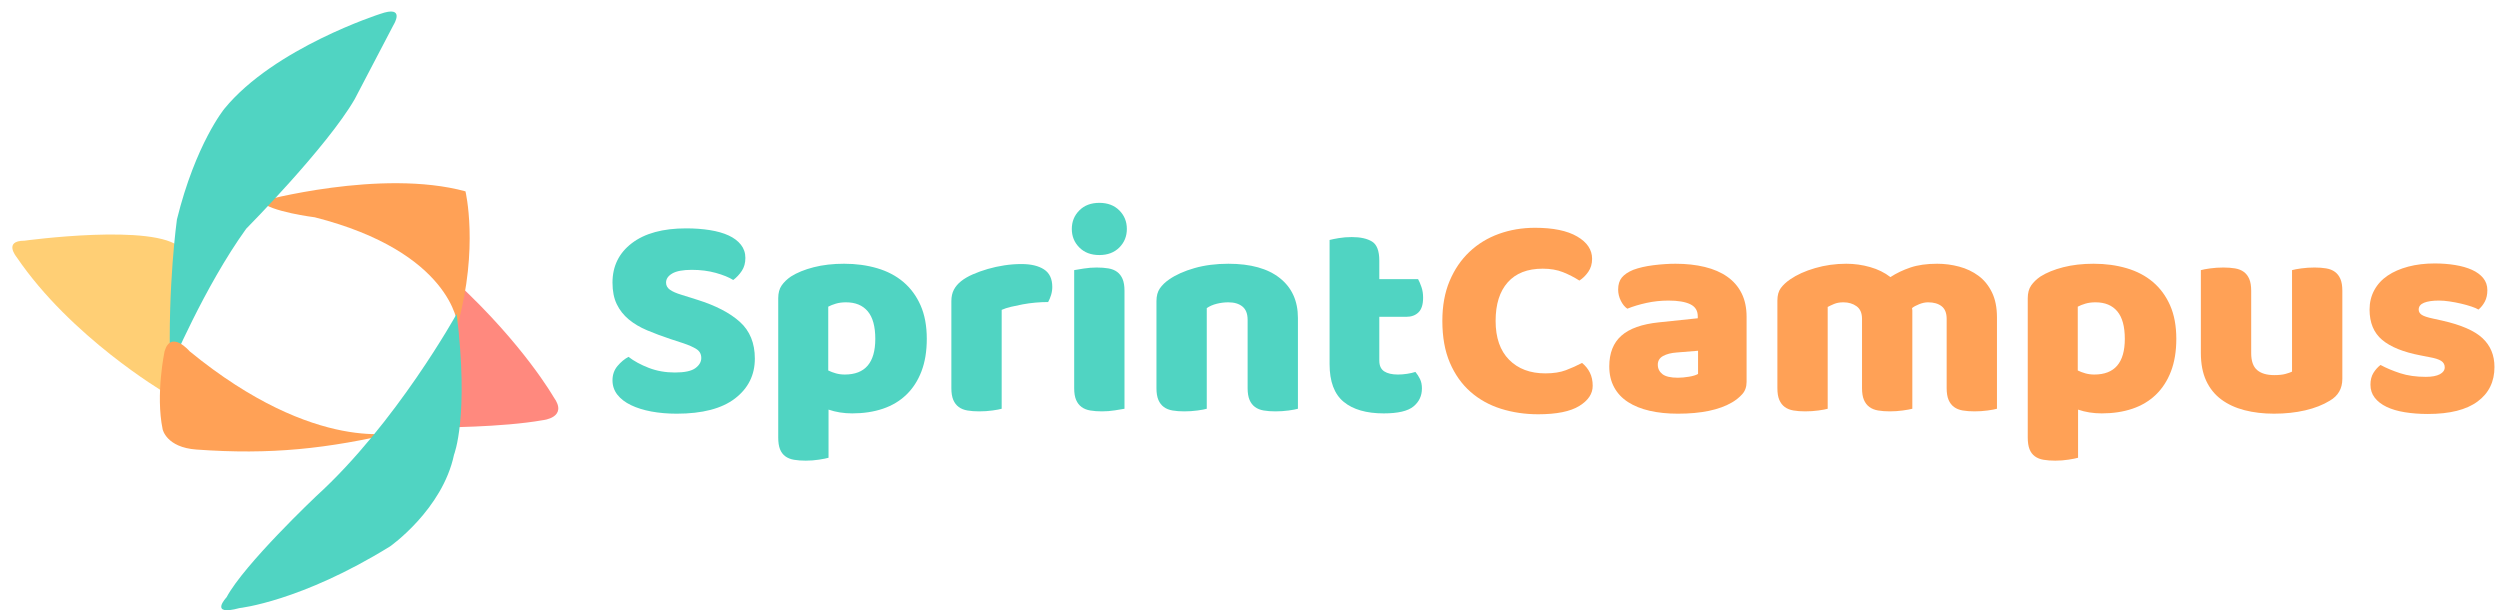 <?xml version="1.0" encoding="UTF-8" standalone="no"?><!DOCTYPE svg PUBLIC "-//W3C//DTD SVG 1.1//EN" "http://www.w3.org/Graphics/SVG/1.1/DTD/svg11.dtd"><svg width="100%" height="100%" viewBox="0 0 627 153" version="1.1" xmlns="http://www.w3.org/2000/svg" xmlns:xlink="http://www.w3.org/1999/xlink" xml:space="preserve" xmlns:serif="http://www.serif.com/" style="fill-rule:evenodd;clip-rule:evenodd;stroke-linejoin:round;stroke-miterlimit:2;"><rect id="Artboard1" x="0" y="0" width="626.208" height="152.986" style="fill:none;"/><clipPath id="_clip1"><rect x="0" y="0" width="626.208" height="152.986"/></clipPath><g clip-path="url(#_clip1)"><g><g><path d="M109.757,107.196c-0,-0 16.009,0.027 26.392,-1.817c0,0 6.465,-0.632 2.69,-5.805c0,0 -7.481,-13.097 -24.203,-28.605c-0,0 1.338,22.7 -4.879,36.227Z" style="fill:#ff897e;"/><path d="M65.44,50.478c-0,-0 30.151,-8.245 51.298,-2.491c-0,-0 3.386,14.07 -1.964,33.472c0,0 -1.414,-18.19 -35.83,-26.962c-0,-0 -11.261,-1.397 -13.504,-4.019Z" style="fill:#ffa156;"/><path d="M41.1,98.324c0,-0 -23.31,-13.765 -36.931,-33.839c-0,-0 -3.424,-4.111 1.972,-4.121c-0,0 32.865,-4.499 39.185,1.837c0,0 0.634,20.87 -4.226,36.123Z" style="fill:#ffcf75;"/><path d="M42.693,92.323c-0,0 8.555,-20.393 19.045,-34.947c-0,-0 20.295,-20.511 27.218,-32.5l9.734,-18.612c0,-0 3.221,-5.092 -3.369,-2.762c0,-0 -26.536,8.492 -39.044,23.768c-0,0 -7.207,8.761 -11.903,27.767c-0,-0 -2.347,16.77 -1.681,37.286Z" style="fill:#50d4c2;"/><path d="M100.197,108.313c0,-0 -20.715,5.914 -52.636,-20.209c0,-0 -4.664,-5.483 -6.285,-0.008c0,-0 -2.294,10.851 -0.488,19.558c0,-0 0.897,4.543 8.46,5.09c18.679,1.351 32.753,-0.161 50.949,-4.431Z" style="fill:#ffa156;"/><path d="M114.538,78.72c-0,-0 -15.223,27.525 -35.213,45.698c0,-0 -18.089,17.097 -22.507,25.387c-0,0 -4.584,4.83 3.251,2.701c-0,0 15.363,-1.626 37.768,-15.474c-0,-0 13.138,-9.229 16.035,-22.998c0,0 3.821,-9.454 0.666,-35.314Z" style="fill:#50d4c2;"/></g><g><path d="M168.234,85.059c-2.177,-0.727 -4.157,-1.467 -5.938,-2.218c-1.781,-0.752 -3.315,-1.661 -4.602,-2.728c-1.287,-1.067 -2.289,-2.339 -3.006,-3.818c-0.718,-1.479 -1.076,-3.286 -1.076,-5.419c-0,-4.122 1.62,-7.419 4.861,-9.892c3.242,-2.473 7.782,-3.71 13.621,-3.71c2.128,0 4.107,0.146 5.938,0.437c1.831,0.291 3.402,0.739 4.713,1.345c1.312,0.607 2.338,1.382 3.081,2.328c0.742,0.946 1.113,2.049 1.113,3.309c-0,1.261 -0.297,2.34 -0.891,3.237c-0.594,0.897 -1.311,1.661 -2.152,2.291c-1.089,-0.679 -2.549,-1.273 -4.38,-1.782c-1.831,-0.509 -3.835,-0.763 -6.012,-0.763c-2.227,-0 -3.86,0.303 -4.899,0.909c-1.039,0.606 -1.559,1.37 -1.559,2.291c0,0.727 0.322,1.321 0.965,1.782c0.644,0.461 1.609,0.885 2.895,1.273l3.934,1.236c4.652,1.455 8.227,3.31 10.726,5.565c2.499,2.254 3.748,5.321 3.748,9.201c0,4.121 -1.658,7.455 -4.973,10.001c-3.315,2.545 -8.19,3.818 -14.622,3.818c-2.277,0 -4.392,-0.182 -6.347,-0.545c-1.954,-0.364 -3.661,-0.897 -5.121,-1.601c-1.46,-0.703 -2.598,-1.575 -3.415,-2.618c-0.816,-1.043 -1.224,-2.243 -1.224,-3.6c-0,-1.407 0.42,-2.607 1.261,-3.601c0.842,-0.994 1.757,-1.758 2.747,-2.291c1.385,1.067 3.08,1.988 5.084,2.764c2.004,0.776 4.194,1.164 6.569,1.164c2.425,-0 4.132,-0.364 5.122,-1.091c0.989,-0.728 1.484,-1.576 1.484,-2.546c0,-0.97 -0.396,-1.709 -1.187,-2.218c-0.792,-0.51 -1.905,-1.007 -3.34,-1.491l-3.118,-1.019Z" style="fill:#50d4c2;fill-rule:nonzero;"/><path d="M211.73,66.148c2.969,0 5.728,0.376 8.276,1.128c2.549,0.751 4.739,1.903 6.569,3.454c1.831,1.552 3.266,3.504 4.306,5.856c1.039,2.351 1.558,5.152 1.558,8.401c0,3.103 -0.445,5.818 -1.336,8.146c-0.891,2.327 -2.152,4.279 -3.785,5.855c-1.633,1.576 -3.6,2.752 -5.901,3.528c-2.301,0.776 -4.862,1.163 -7.683,1.163c-2.127,0 -4.107,-0.315 -5.938,-0.945l0,12.074c-0.494,0.145 -1.286,0.303 -2.375,0.473c-1.089,0.169 -2.202,0.254 -3.34,0.254c-1.089,0 -2.066,-0.072 -2.932,-0.218c-0.866,-0.145 -1.596,-0.436 -2.19,-0.873c-0.593,-0.436 -1.039,-1.03 -1.336,-1.782c-0.297,-0.751 -0.445,-1.733 -0.445,-2.946l-0,-34.912c-0,-1.31 0.285,-2.376 0.854,-3.201c0.569,-0.824 1.348,-1.576 2.338,-2.255c1.534,-0.969 3.439,-1.745 5.715,-2.327c2.276,-0.582 4.825,-0.873 7.645,-0.873Zm0.149,27.785c5.097,-0 7.645,-2.982 7.645,-8.946c-0,-3.104 -0.631,-5.407 -1.893,-6.91c-1.262,-1.504 -3.08,-2.255 -5.455,-2.255c-0.941,-0 -1.782,0.109 -2.524,0.327c-0.742,0.218 -1.386,0.473 -1.93,0.764l0,16.002c0.594,0.291 1.237,0.533 1.93,0.727c0.693,0.194 1.435,0.291 2.227,0.291Z" style="fill:#50d4c2;fill-rule:nonzero;"/><path d="M251.218,102.516c-0.495,0.145 -1.274,0.291 -2.338,0.436c-1.064,0.146 -2.165,0.218 -3.303,0.218c-1.088,0 -2.066,-0.072 -2.932,-0.218c-0.866,-0.145 -1.596,-0.436 -2.189,-0.873c-0.594,-0.436 -1.052,-1.03 -1.374,-1.782c-0.321,-0.751 -0.482,-1.733 -0.482,-2.946l-0,-21.82c-0,-1.115 0.21,-2.073 0.631,-2.873c0.42,-0.8 1.027,-1.515 1.818,-2.146c0.792,-0.63 1.769,-1.2 2.932,-1.709c1.163,-0.509 2.413,-0.958 3.749,-1.346c1.336,-0.388 2.721,-0.691 4.156,-0.909c1.435,-0.218 2.87,-0.327 4.305,-0.327c2.376,-0 4.256,0.448 5.642,1.345c1.385,0.898 2.078,2.364 2.078,4.401c-0,0.679 -0.099,1.346 -0.297,2c-0.198,0.655 -0.445,1.249 -0.742,1.782c-1.039,0 -2.103,0.049 -3.192,0.146c-1.089,0.097 -2.153,0.242 -3.192,0.436c-1.039,0.194 -2.016,0.4 -2.932,0.618c-0.915,0.218 -1.694,0.473 -2.338,0.764l0,24.803Z" style="fill:#50d4c2;fill-rule:nonzero;"/><path d="M268.81,57.42c-0,-1.843 0.631,-3.394 1.893,-4.655c1.261,-1.261 2.931,-1.891 5.01,-1.891c2.078,-0 3.748,0.63 5.01,1.891c1.262,1.261 1.893,2.812 1.893,4.655c-0,1.843 -0.631,3.394 -1.893,4.655c-1.262,1.261 -2.932,1.891 -5.01,1.891c-2.079,0 -3.749,-0.63 -5.01,-1.891c-1.262,-1.261 -1.893,-2.812 -1.893,-4.655Zm13.212,45.096c-0.544,0.097 -1.348,0.23 -2.412,0.4c-1.064,0.169 -2.141,0.254 -3.229,0.254c-1.089,0 -2.066,-0.072 -2.932,-0.218c-0.866,-0.145 -1.596,-0.436 -2.19,-0.873c-0.594,-0.436 -1.051,-1.03 -1.373,-1.782c-0.322,-0.751 -0.482,-1.733 -0.482,-2.946l-0,-29.603c0.544,-0.097 1.348,-0.23 2.412,-0.4c1.064,-0.169 2.14,-0.254 3.229,-0.254c1.088,-0 2.066,0.072 2.932,0.218c0.866,0.145 1.595,0.436 2.189,0.873c0.594,0.436 1.052,1.03 1.373,1.782c0.322,0.751 0.483,1.733 0.483,2.945l-0,29.604Z" style="fill:#50d4c2;fill-rule:nonzero;"/><path d="M312.9,80.186c-0,-1.503 -0.433,-2.606 -1.299,-3.309c-0.866,-0.704 -2.041,-1.055 -3.526,-1.055c-0.99,-0 -1.967,0.121 -2.932,0.364c-0.965,0.242 -1.794,0.606 -2.486,1.091l-0,25.239c-0.495,0.145 -1.275,0.291 -2.338,0.436c-1.064,0.146 -2.165,0.218 -3.303,0.218c-1.089,0 -2.066,-0.072 -2.932,-0.218c-0.866,-0.145 -1.596,-0.436 -2.19,-0.873c-0.594,-0.436 -1.052,-1.03 -1.373,-1.782c-0.322,-0.751 -0.483,-1.733 -0.483,-2.946l0,-21.82c0,-1.309 0.285,-2.376 0.854,-3.2c0.569,-0.825 1.348,-1.576 2.338,-2.255c1.682,-1.164 3.798,-2.11 6.346,-2.837c2.549,-0.727 5.382,-1.091 8.499,-1.091c5.592,0 9.897,1.2 12.915,3.601c3.019,2.4 4.528,5.733 4.528,10.001l0,22.766c-0.495,0.145 -1.274,0.291 -2.338,0.436c-1.064,0.146 -2.165,0.218 -3.303,0.218c-1.089,0 -2.066,-0.072 -2.932,-0.218c-0.866,-0.145 -1.596,-0.436 -2.19,-0.873c-0.593,-0.436 -1.051,-1.03 -1.373,-1.782c-0.321,-0.751 -0.482,-1.733 -0.482,-2.946l-0,-17.165Z" style="fill:#50d4c2;fill-rule:nonzero;"/><path d="M345.93,90.442c0,1.26 0.408,2.157 1.225,2.691c0.816,0.533 1.967,0.8 3.451,0.8c0.743,-0 1.51,-0.061 2.301,-0.182c0.792,-0.121 1.485,-0.279 2.079,-0.473c0.445,0.534 0.829,1.128 1.15,1.782c0.322,0.655 0.483,1.443 0.483,2.364c-0,1.843 -0.705,3.346 -2.116,4.51c-1.41,1.164 -3.897,1.745 -7.459,1.745c-4.355,0 -7.708,-0.969 -10.058,-2.909c-2.35,-1.94 -3.526,-5.091 -3.526,-9.456l0,-31.13c0.545,-0.146 1.324,-0.303 2.338,-0.473c1.015,-0.17 2.091,-0.255 3.229,-0.255c2.177,0 3.872,0.376 5.085,1.128c1.212,0.751 1.818,2.34 1.818,4.764l0,4.655l9.724,0c0.297,0.533 0.581,1.2 0.853,2c0.272,0.8 0.409,1.685 0.409,2.655c-0,1.697 -0.384,2.922 -1.151,3.673c-0.767,0.752 -1.794,1.128 -3.08,1.128l-6.755,-0l0,10.983Z" style="fill:#50d4c2;fill-rule:nonzero;"/><path d="M386.903,67.385c-3.811,-0 -6.73,1.139 -8.759,3.418c-2.029,2.279 -3.043,5.504 -3.043,9.674c-0,4.219 1.126,7.467 3.377,9.746c2.252,2.279 5.282,3.419 9.093,3.419c2.029,-0 3.748,-0.267 5.158,-0.8c1.411,-0.533 2.759,-1.14 4.046,-1.818c0.841,0.678 1.497,1.491 1.967,2.436c0.47,0.946 0.705,2.049 0.705,3.31c-0,1.988 -1.126,3.673 -3.377,5.055c-2.252,1.382 -5.679,2.073 -10.281,2.073c-3.315,-0 -6.433,-0.461 -9.352,-1.382c-2.92,-0.922 -5.468,-2.34 -7.645,-4.255c-2.178,-1.916 -3.897,-4.34 -5.159,-7.274c-1.262,-2.933 -1.893,-6.437 -1.893,-10.51c0,-3.782 0.606,-7.116 1.819,-10.001c1.212,-2.885 2.87,-5.322 4.973,-7.31c2.103,-1.988 4.565,-3.491 7.385,-4.51c2.821,-1.018 5.839,-1.527 9.056,-1.527c4.552,-0 8.078,0.727 10.577,2.182c2.499,1.455 3.748,3.322 3.748,5.601c0,1.26 -0.321,2.351 -0.965,3.273c-0.643,0.921 -1.385,1.648 -2.226,2.182c-1.287,-0.825 -2.66,-1.528 -4.12,-2.11c-1.46,-0.581 -3.154,-0.872 -5.084,-0.872Z" style="fill:#ffa156;fill-rule:nonzero;"/><path d="M420.824,94.733c0.841,0 1.769,-0.085 2.783,-0.255c1.015,-0.169 1.769,-0.4 2.264,-0.691l0,-5.818l-5.344,0.436c-1.386,0.097 -2.524,0.388 -3.414,0.873c-0.891,0.485 -1.337,1.212 -1.337,2.182c0,0.97 0.384,1.758 1.151,2.364c0.767,0.606 2.066,0.909 3.897,0.909Zm-0.594,-28.585c2.672,0 5.109,0.267 7.311,0.8c2.202,0.534 4.083,1.346 5.641,2.437c1.559,1.091 2.759,2.473 3.6,4.146c0.842,1.673 1.262,3.649 1.262,5.928l0,16.292c0,1.261 -0.359,2.291 -1.076,3.092c-0.718,0.8 -1.571,1.491 -2.561,2.073c-3.216,1.891 -7.744,2.836 -13.583,2.836c-2.623,0 -4.986,-0.242 -7.089,-0.727c-2.103,-0.485 -3.909,-1.212 -5.418,-2.182c-1.509,-0.97 -2.672,-2.207 -3.489,-3.71c-0.816,-1.503 -1.225,-3.249 -1.225,-5.237c0,-3.345 1.015,-5.915 3.044,-7.71c2.029,-1.794 5.171,-2.909 9.426,-3.345l9.724,-1.019l-0,-0.509c-0,-1.406 -0.631,-2.412 -1.893,-3.018c-1.262,-0.606 -3.08,-0.91 -5.455,-0.91c-1.881,0 -3.712,0.194 -5.493,0.582c-1.782,0.388 -3.39,0.873 -4.825,1.455c-0.643,-0.436 -1.187,-1.103 -1.633,-2c-0.445,-0.897 -0.668,-1.831 -0.668,-2.8c0,-1.261 0.31,-2.267 0.928,-3.019c0.619,-0.752 1.571,-1.394 2.858,-1.927c1.435,-0.534 3.13,-0.922 5.084,-1.164c1.955,-0.243 3.798,-0.364 5.53,-0.364Z" style="fill:#ffa156;fill-rule:nonzero;"/><path d="M463.058,66.148c2.029,0 4.021,0.279 5.975,0.837c1.955,0.557 3.65,1.394 5.085,2.509c1.484,-0.97 3.154,-1.77 5.01,-2.4c1.856,-0.631 4.095,-0.946 6.717,-0.946c1.881,0 3.724,0.243 5.53,0.727c1.806,0.485 3.415,1.249 4.825,2.292c1.41,1.042 2.536,2.424 3.377,4.146c0.841,1.721 1.262,3.818 1.262,6.291l0,22.912c-0.495,0.145 -1.274,0.291 -2.338,0.436c-1.064,0.146 -2.165,0.218 -3.303,0.218c-1.089,0 -2.066,-0.072 -2.932,-0.218c-0.866,-0.145 -1.596,-0.436 -2.19,-0.873c-0.594,-0.436 -1.051,-1.03 -1.373,-1.782c-0.322,-0.751 -0.482,-1.733 -0.482,-2.946l-0,-17.383c-0,-1.455 -0.421,-2.51 -1.262,-3.164c-0.841,-0.655 -1.98,-0.982 -3.415,-0.982c-0.692,-0 -1.435,0.157 -2.226,0.473c-0.792,0.315 -1.386,0.642 -1.782,0.982c0.05,0.194 0.074,0.375 0.074,0.545l0,24.694c-0.544,0.145 -1.348,0.291 -2.412,0.436c-1.064,0.146 -2.14,0.218 -3.229,0.218c-1.088,0 -2.066,-0.072 -2.932,-0.218c-0.866,-0.145 -1.595,-0.436 -2.189,-0.873c-0.594,-0.436 -1.052,-1.03 -1.373,-1.782c-0.322,-0.751 -0.483,-1.733 -0.483,-2.946l0,-17.383c0,-1.455 -0.458,-2.51 -1.373,-3.164c-0.915,-0.655 -2.017,-0.982 -3.303,-0.982c-0.891,-0 -1.658,0.133 -2.301,0.4c-0.643,0.267 -1.188,0.521 -1.633,0.764l-0,25.53c-0.495,0.145 -1.274,0.291 -2.338,0.436c-1.064,0.146 -2.165,0.218 -3.303,0.218c-1.089,0 -2.066,-0.072 -2.932,-0.218c-0.866,-0.145 -1.596,-0.436 -2.19,-0.873c-0.594,-0.436 -1.051,-1.03 -1.373,-1.782c-0.322,-0.751 -0.482,-1.733 -0.482,-2.946l-0,-21.966c-0,-1.309 0.284,-2.351 0.853,-3.127c0.569,-0.776 1.349,-1.503 2.338,-2.182c1.683,-1.164 3.773,-2.11 6.272,-2.837c2.499,-0.727 5.11,-1.091 7.831,-1.091Z" style="fill:#ffa156;fill-rule:nonzero;"/><path d="M525.111,66.148c2.969,0 5.728,0.376 8.276,1.128c2.548,0.751 4.738,1.903 6.569,3.454c1.831,1.552 3.266,3.504 4.305,5.856c1.039,2.351 1.559,5.152 1.559,8.401c-0,3.103 -0.446,5.818 -1.336,8.146c-0.891,2.327 -2.153,4.279 -3.786,5.855c-1.633,1.576 -3.6,2.752 -5.901,3.528c-2.301,0.776 -4.862,1.163 -7.682,1.163c-2.128,0 -4.107,-0.315 -5.938,-0.945l-0,12.074c-0.495,0.145 -1.287,0.303 -2.375,0.473c-1.089,0.169 -2.202,0.254 -3.341,0.254c-1.088,0 -2.066,-0.072 -2.931,-0.218c-0.866,-0.145 -1.596,-0.436 -2.19,-0.873c-0.594,-0.436 -1.039,-1.03 -1.336,-1.782c-0.297,-0.751 -0.446,-1.733 -0.446,-2.946l0,-34.912c0,-1.31 0.285,-2.376 0.854,-3.201c0.569,-0.824 1.348,-1.576 2.338,-2.255c1.534,-0.969 3.439,-1.745 5.716,-2.327c2.276,-0.582 4.824,-0.873 7.645,-0.873Zm0.148,27.785c5.097,-0 7.645,-2.982 7.645,-8.946c0,-3.104 -0.63,-5.407 -1.892,-6.91c-1.262,-1.504 -3.081,-2.255 -5.456,-2.255c-0.94,-0 -1.781,0.109 -2.524,0.327c-0.742,0.218 -1.385,0.473 -1.929,0.764l-0,16.002c0.593,0.291 1.237,0.533 1.929,0.727c0.693,0.194 1.435,0.291 2.227,0.291Z" style="fill:#ffa156;fill-rule:nonzero;"/><path d="M551.98,67.748c0.495,-0.145 1.275,-0.291 2.339,-0.436c1.063,-0.146 2.164,-0.218 3.303,-0.218c1.088,-0 2.066,0.072 2.931,0.218c0.866,0.145 1.596,0.436 2.19,0.873c0.594,0.436 1.052,1.03 1.373,1.782c0.322,0.751 0.483,1.733 0.483,2.945l-0,15.639c-0,1.988 0.495,3.406 1.484,4.255c0.99,0.848 2.425,1.272 4.305,1.272c1.139,0 2.066,-0.097 2.784,-0.291c0.717,-0.193 1.274,-0.387 1.67,-0.581l-0,-25.458c0.495,-0.145 1.274,-0.291 2.338,-0.436c1.064,-0.146 2.165,-0.218 3.303,-0.218c1.089,-0 2.066,0.072 2.932,0.218c0.866,0.145 1.596,0.436 2.19,0.873c0.593,0.436 1.051,1.03 1.373,1.782c0.321,0.751 0.482,1.733 0.482,2.945l0,22.112c0,2.424 -1.039,4.243 -3.117,5.455c-1.732,1.067 -3.798,1.879 -6.198,2.437c-2.4,0.557 -5.01,0.836 -7.831,0.836c-2.672,0 -5.134,-0.291 -7.385,-0.873c-2.252,-0.582 -4.194,-1.479 -5.827,-2.691c-1.633,-1.212 -2.895,-2.776 -3.786,-4.691c-0.89,-1.916 -1.336,-4.231 -1.336,-6.946l0,-20.803Z" style="fill:#ffa156;fill-rule:nonzero;"/><path d="M625.612,92.042c0,3.685 -1.41,6.57 -4.231,8.655c-2.82,2.085 -6.977,3.128 -12.47,3.128c-2.078,-0 -4.008,-0.146 -5.789,-0.436c-1.782,-0.291 -3.303,-0.74 -4.565,-1.346c-1.262,-0.606 -2.252,-1.37 -2.969,-2.291c-0.718,-0.922 -1.076,-2.013 -1.076,-3.273c-0,-1.164 0.247,-2.146 0.742,-2.946c0.495,-0.8 1.089,-1.467 1.781,-2c1.435,0.776 3.081,1.467 4.936,2.073c1.856,0.606 3.996,0.909 6.421,0.909c1.534,-0 2.709,-0.218 3.526,-0.655c0.816,-0.436 1.224,-1.018 1.224,-1.745c0,-0.679 -0.297,-1.213 -0.89,-1.601c-0.594,-0.388 -1.584,-0.703 -2.969,-0.945l-2.227,-0.437c-4.305,-0.824 -7.509,-2.121 -9.612,-3.891c-2.103,-1.77 -3.155,-4.303 -3.155,-7.601c0,-1.794 0.396,-3.418 1.188,-4.873c0.791,-1.455 1.905,-2.667 3.34,-3.637c1.435,-0.97 3.154,-1.721 5.158,-2.255c2.005,-0.533 4.219,-0.8 6.644,-0.8c1.831,0 3.55,0.134 5.158,0.4c1.609,0.267 3.006,0.667 4.194,1.201c1.188,0.533 2.128,1.224 2.821,2.073c0.692,0.848 1.039,1.854 1.039,3.018c-0,1.115 -0.21,2.073 -0.631,2.873c-0.421,0.8 -0.953,1.467 -1.596,2c-0.396,-0.242 -0.99,-0.497 -1.781,-0.763c-0.792,-0.267 -1.658,-0.51 -2.598,-0.728c-0.94,-0.218 -1.893,-0.4 -2.858,-0.545c-0.965,-0.146 -1.843,-0.219 -2.635,-0.219c-1.633,0 -2.895,0.182 -3.785,0.546c-0.891,0.364 -1.337,0.933 -1.337,1.709c0,0.534 0.248,0.97 0.743,1.31c0.495,0.339 1.435,0.654 2.82,0.945l2.301,0.509c4.751,1.067 8.128,2.534 10.132,4.401c2.004,1.867 3.006,4.279 3.006,7.237Z" style="fill:#ffa156;fill-rule:nonzero;"/></g></g></g></svg>